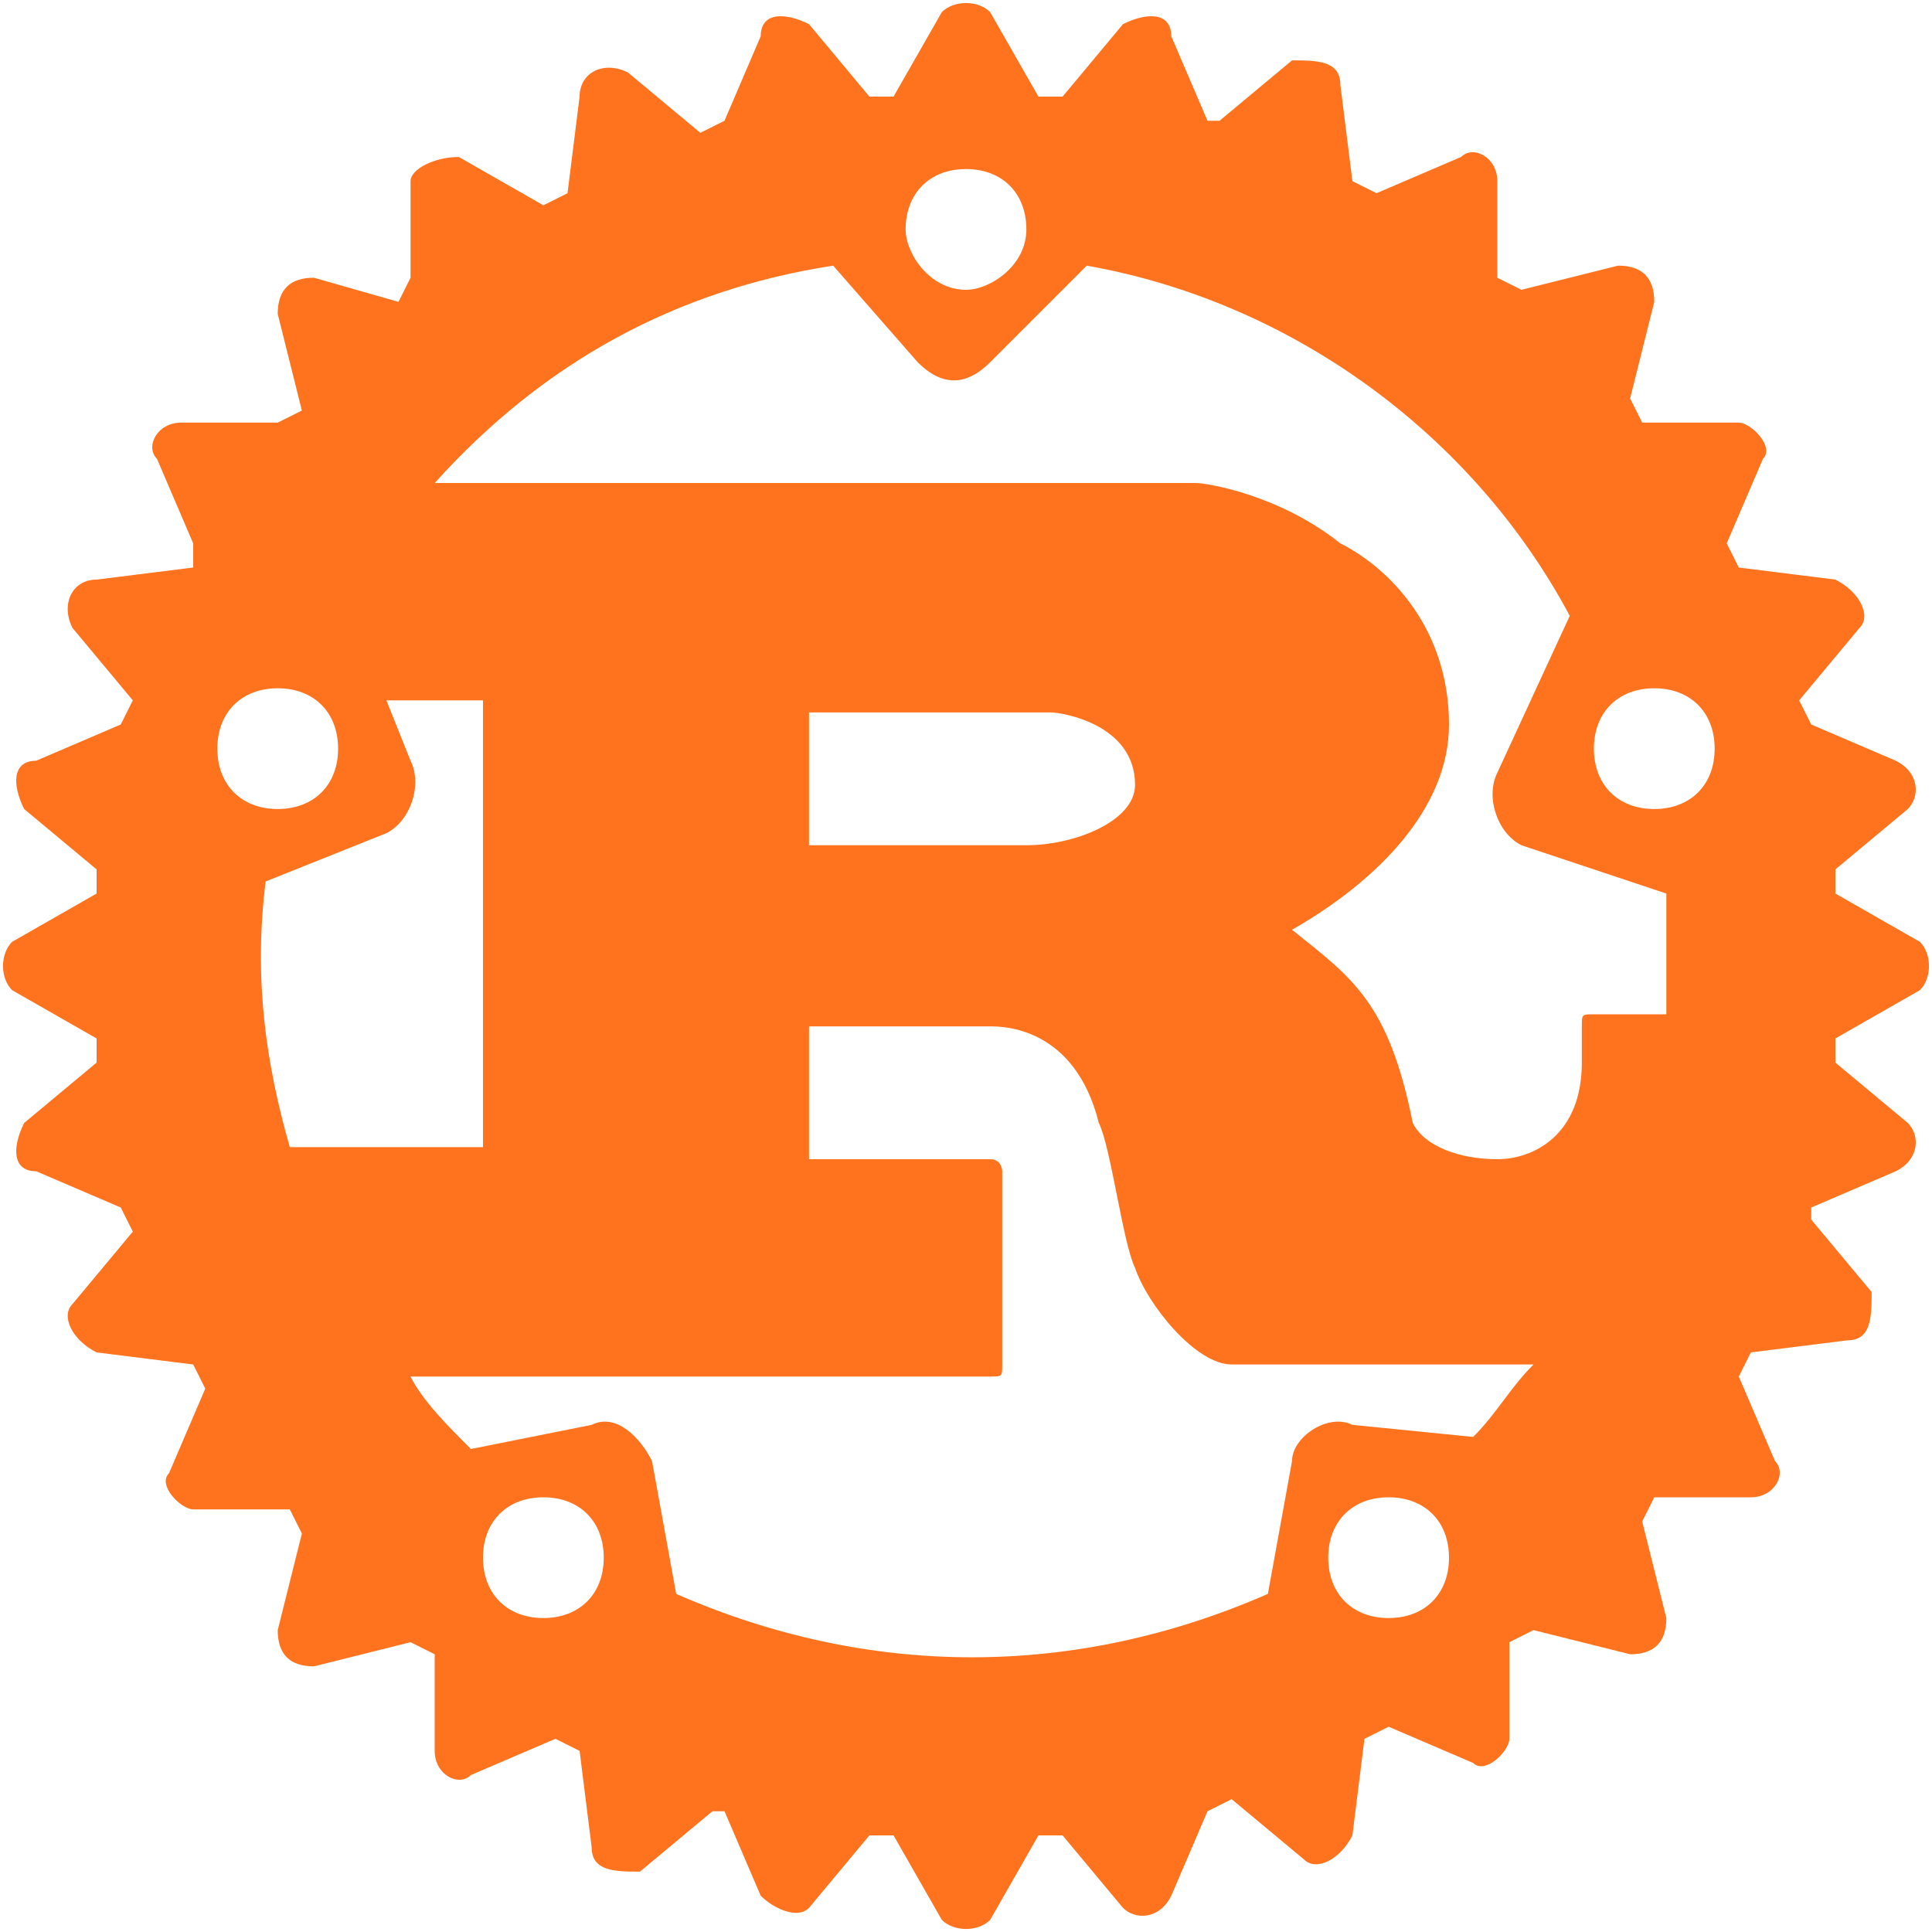 <?xml version="1.0" encoding="utf-8"?>
<!-- Generator: Adobe Illustrator 24.0.3, SVG Export Plug-In . SVG Version: 6.00 Build 0)  -->
<svg version="1.1" id="Capa_1" xmlns="http://www.w3.org/2000/svg" xmlns:xlink="http://www.w3.org/1999/xlink" x="0px" y="0px"
	 viewBox="0 0 16 16" style="enable-background:new 0 0 16 16;" xml:space="preserve">
<style type="text/css">
	.st0{fill:#FF731E;}
</style>
<path class="st0" d="M7.5,1.9c0-0.3,0.2-0.5,0.5-0.5c0.3,0,0.5,0.2,0.5,0.5S8.2,2.4,8,2.4C7.7,2.4,7.5,2.1,7.5,1.9 M1.8,6.2
	c0-0.3,0.2-0.5,0.5-0.5c0.3,0,0.5,0.2,0.5,0.5c0,0.3-0.2,0.5-0.5,0.5C2,6.7,1.8,6.5,1.8,6.2 M13.2,6.2c0-0.3,0.2-0.5,0.5-0.5
	s0.5,0.2,0.5,0.5s-0.2,0.5-0.5,0.5S13.2,6.5,13.2,6.2L13.2,6.2 M3.2,6.9c0.2-0.1,0.3-0.4,0.2-0.6L3.2,5.8H4v3.7H2.4
	C2.2,8.8,2.1,8.1,2.2,7.3L3.2,6.9z M6.7,7V5.9h2c0.1,0,0.7,0.1,0.7,0.6C9.4,6.8,8.9,7,8.5,7L6.7,7z M4,12.9c0-0.3,0.2-0.5,0.5-0.5
	c0.3,0,0.5,0.2,0.5,0.5c0,0.3-0.2,0.5-0.5,0.5C4.2,13.4,4,13.2,4,12.9 M11,12.9c0-0.3,0.2-0.5,0.5-0.5s0.5,0.2,0.5,0.5
	c0,0.3-0.2,0.5-0.5,0.5S11,13.2,11,12.9 M11.2,11.8c-0.2-0.1-0.5,0.1-0.5,0.3l-0.2,1.1c-1.6,0.7-3.3,0.7-4.9,0l-0.2-1.1
	c-0.1-0.2-0.3-0.4-0.5-0.3l-1,0.2c-0.2-0.2-0.4-0.4-0.5-0.6h4.8c0.1,0,0.1,0,0.1-0.1V9.7c0,0,0-0.1-0.1-0.1H6.7V8.5h1.5
	c0.1,0,0.7,0,0.9,0.8c0.1,0.2,0.2,1,0.3,1.2c0.1,0.3,0.5,0.8,0.8,0.8h2.5c-0.2,0.2-0.3,0.4-0.5,0.6L11.2,11.8z M13.8,7.4
	c0,0.3,0,0.7,0,1h-0.6c-0.1,0-0.1,0-0.1,0.1v0.3c0,0.6-0.4,0.8-0.7,0.8c-0.3,0-0.6-0.1-0.7-0.3c-0.2-1-0.5-1.2-1-1.6
	C11.4,7.3,12,6.7,12,6c0-0.8-0.5-1.3-0.9-1.5C10.6,4.1,10,4,9.9,4H3.6c0.9-1,2-1.6,3.3-1.8L7.6,3c0.2,0.2,0.4,0.2,0.6,0l0.8-0.8
	c1.7,0.3,3.2,1.4,4,2.9l-0.6,1.3c-0.1,0.2,0,0.5,0.2,0.6L13.8,7.4z M15.2,7.4l0-0.2l0.6-0.5c0.1-0.1,0.1-0.3-0.1-0.4L15,6l-0.1-0.2
	l0.5-0.6c0.1-0.1,0-0.3-0.2-0.4l-0.8-0.1l-0.1-0.2l0.3-0.7c0.1-0.1-0.1-0.3-0.2-0.3l-0.8,0l-0.1-0.2l0.2-0.8c0-0.2-0.1-0.3-0.3-0.3
	l-0.8,0.2l-0.2-0.1l0-0.8c0-0.2-0.2-0.3-0.3-0.2l-0.7,0.3l-0.2-0.1l-0.1-0.8c0-0.2-0.2-0.2-0.4-0.2l-0.6,0.5L10,1L9.7,0.3
	C9.7,0.1,9.5,0.1,9.3,0.2L8.8,0.8l-0.2,0L8.2,0.1C8.1,0,7.9,0,7.8,0.1L7.4,0.8l-0.2,0L6.7,0.2C6.5,0.1,6.3,0.1,6.3,0.3L6,1L5.8,1.1
	L5.2,0.6C5,0.5,4.8,0.6,4.8,0.8L4.7,1.6L4.5,1.7L3.8,1.3C3.6,1.3,3.4,1.4,3.4,1.5l0,0.8L3.3,2.5L2.6,2.3c-0.2,0-0.3,0.1-0.3,0.3
	l0.2,0.8L2.3,3.5l-0.8,0c-0.2,0-0.3,0.2-0.2,0.3l0.3,0.7L1.6,4.7L0.8,4.8C0.6,4.8,0.5,5,0.6,5.2l0.5,0.6L1,6L0.3,6.3
	C0.1,6.3,0.1,6.5,0.2,6.7l0.6,0.5l0,0.2L0.1,7.8C0,7.9,0,8.1,0.1,8.2l0.7,0.4l0,0.2L0.2,9.3C0.1,9.5,0.1,9.7,0.3,9.7L1,10l0.1,0.2
	l-0.5,0.6c-0.1,0.1,0,0.3,0.2,0.4l0.8,0.1l0.1,0.2l-0.3,0.7c-0.1,0.1,0.1,0.3,0.2,0.3l0.8,0l0.1,0.2l-0.2,0.8c0,0.2,0.1,0.3,0.3,0.3
	l0.8-0.2l0.2,0.1l0,0.8c0,0.2,0.2,0.3,0.3,0.2l0.7-0.3l0.2,0.1l0.1,0.8c0,0.2,0.2,0.2,0.4,0.2l0.6-0.5L6,15l0.3,0.7
	c0.1,0.1,0.3,0.2,0.4,0.1l0.5-0.6l0.2,0l0.4,0.7c0.1,0.1,0.3,0.1,0.4,0l0.4-0.7l0.2,0l0.5,0.6c0.1,0.1,0.3,0.1,0.4-0.1L10,15
	l0.2-0.1l0.6,0.5c0.1,0.1,0.3,0,0.4-0.2l0.1-0.8l0.2-0.1l0.7,0.3c0.1,0.1,0.3-0.1,0.3-0.2l0-0.8l0.2-0.1l0.8,0.2
	c0.2,0,0.3-0.1,0.3-0.3l-0.2-0.8l0.1-0.2l0.8,0c0.2,0,0.3-0.2,0.2-0.3l-0.3-0.7l0.1-0.2l0.8-0.1c0.2,0,0.2-0.2,0.2-0.4l-0.5-0.6
	L15,10l0.7-0.3c0.2-0.1,0.2-0.3,0.1-0.4l-0.6-0.5l0-0.2l0.7-0.4c0.1-0.1,0.1-0.3,0-0.4L15.2,7.4z"/>
</svg>
